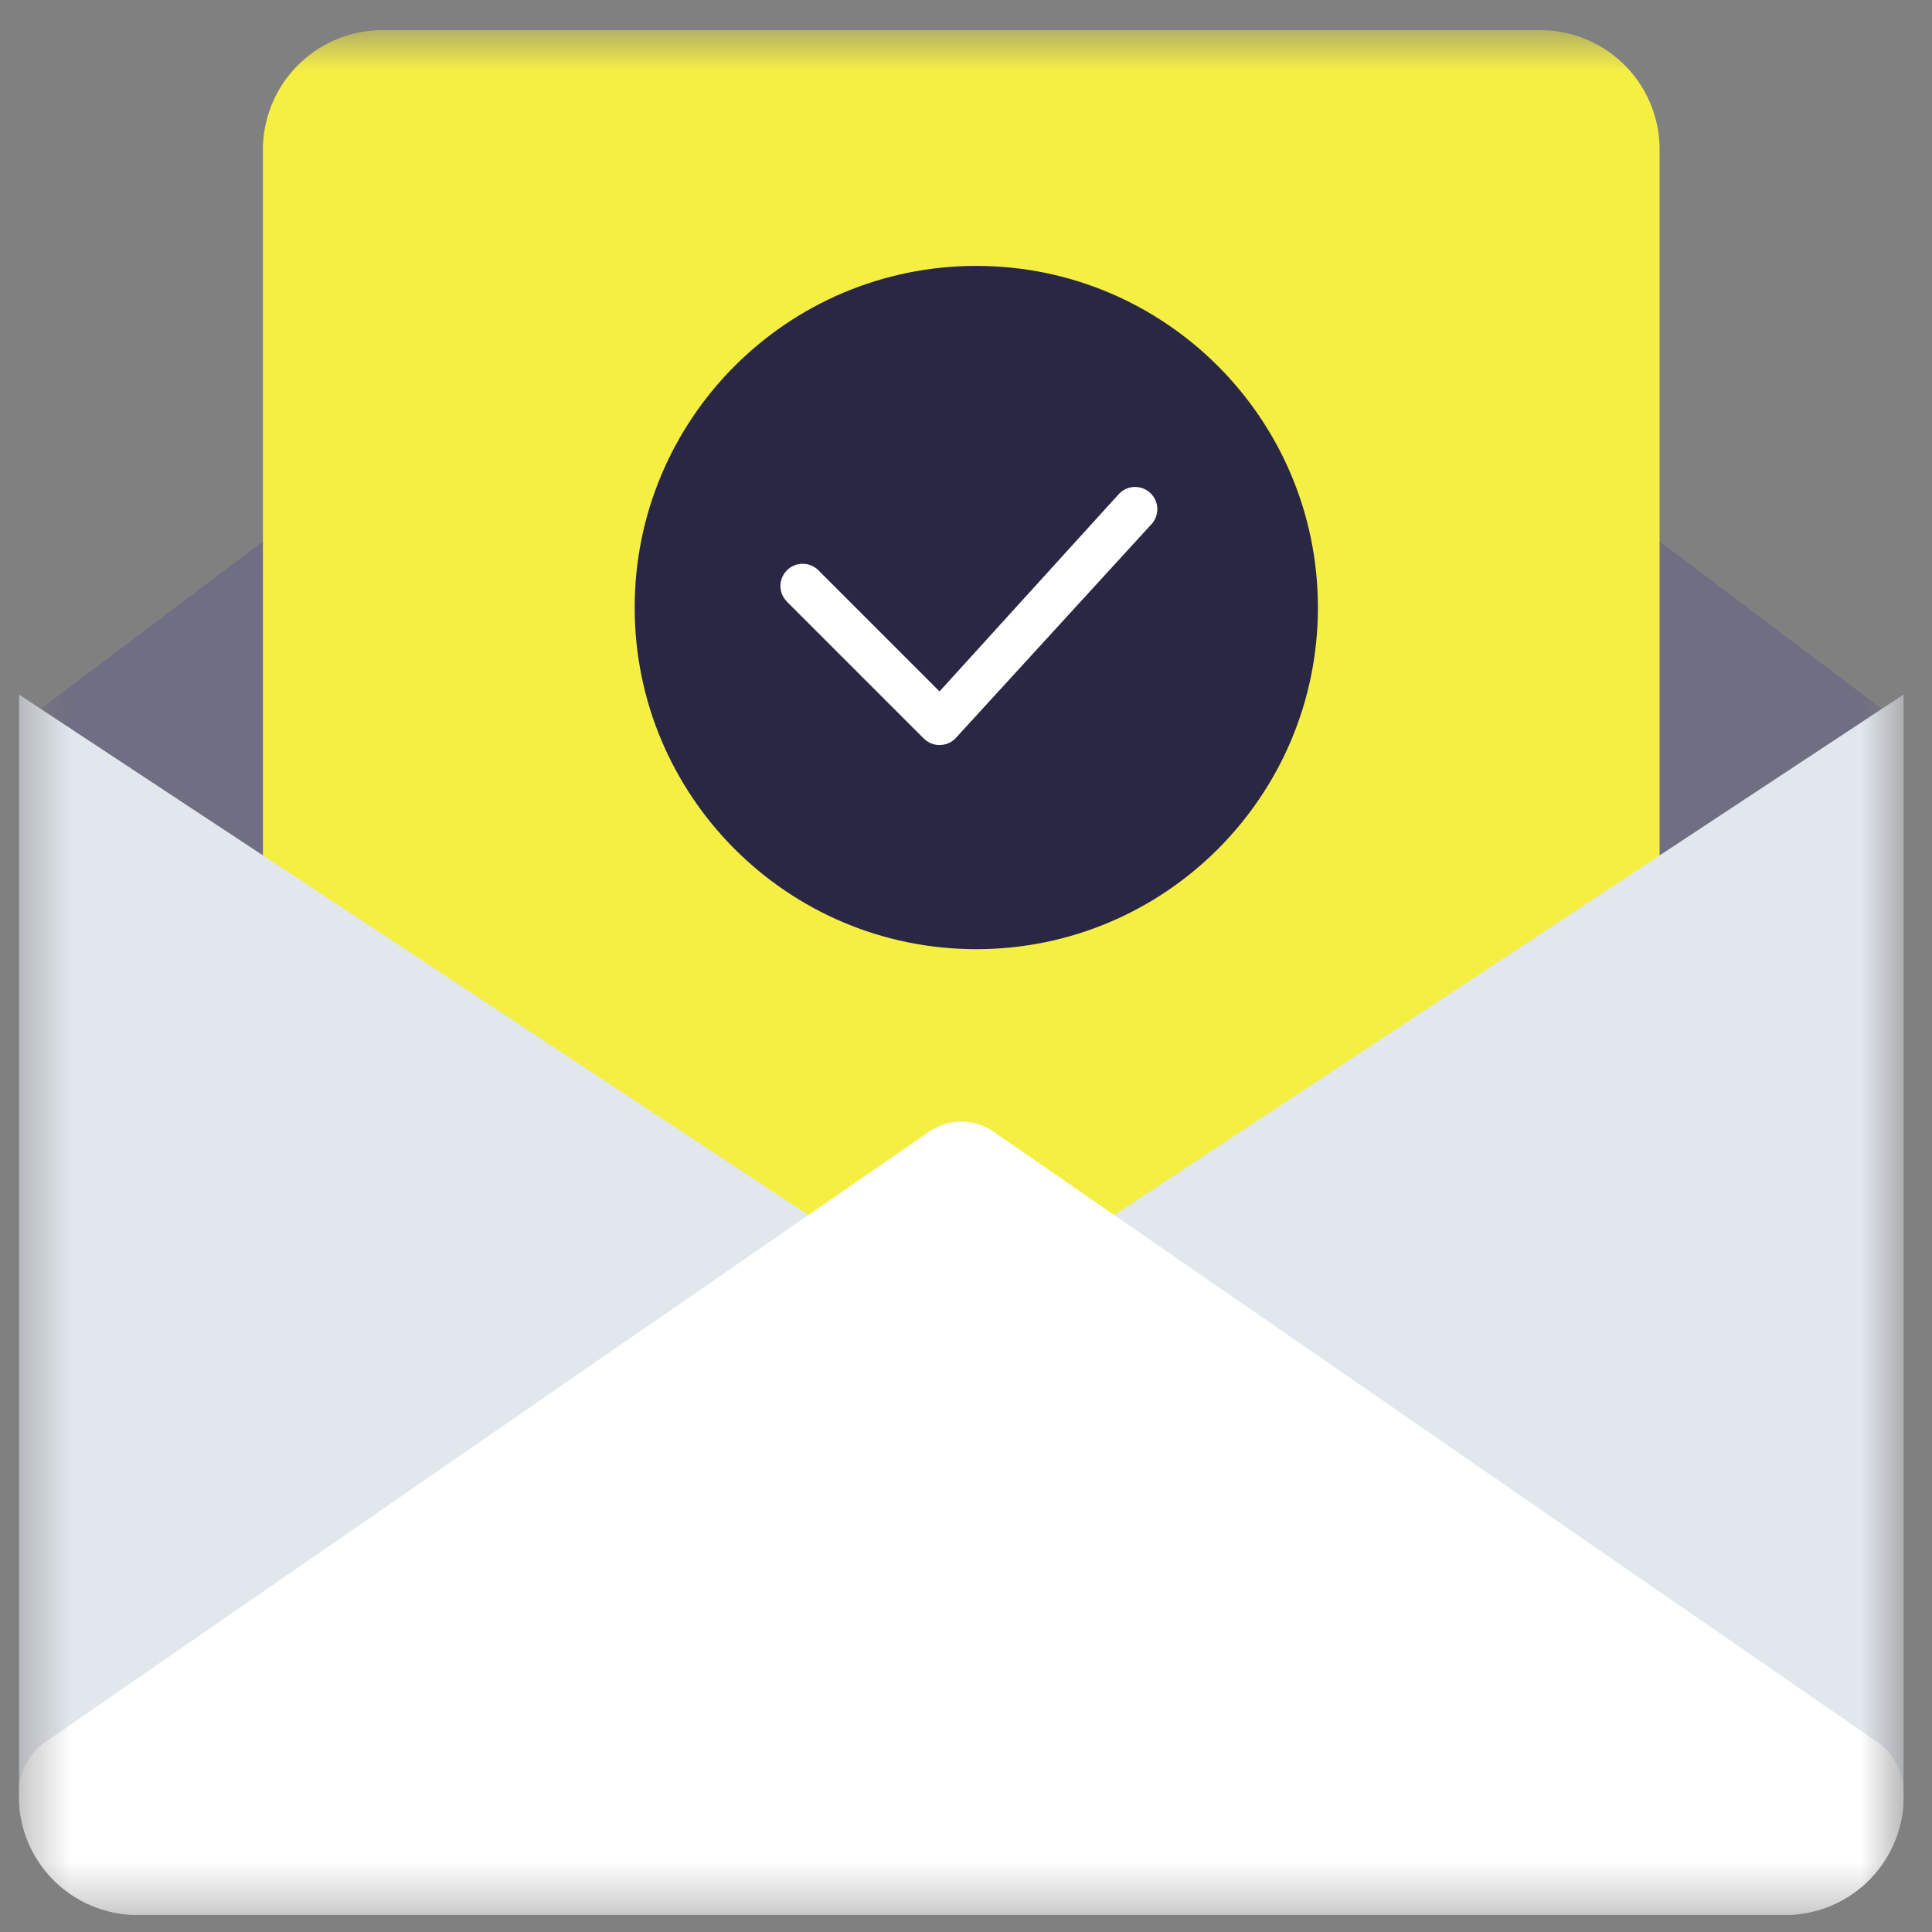<svg width="41" height="41" viewBox="0 0 41 41" fill="none" xmlns="http://www.w3.org/2000/svg">
<rect x="0" y="0" width="41" height="41" fill="#808080" stroke="none"/>
<g clip-path="url(#clip0_139_2039)">
<g clip-path="url(#clip1_139_2039)">
<g clip-path="url(#clip2_139_2039)">
<mask id="mask0_139_2039" style="mask-type:luminance" maskUnits="userSpaceOnUse" x="0" y="0" width="41" height="41">
<path d="M40.4 0.64H0.4V40.64H40.4V0.64Z" fill="white"/>
</mask>
<g mask="url(#mask0_139_2039)">
<path d="M0.4 15.394L19.66 27.45C19.876 27.605 20.134 27.688 20.4 27.688C20.666 27.688 20.924 27.605 21.14 27.45L40.4 15.394L21.15 0.887C20.932 0.727 20.67 0.642 20.4 0.642C20.13 0.642 19.868 0.727 19.65 0.887L0.4 15.394Z" fill="#706E82"/>
<path d="M32.749 0.64H8.05C7.38 0.658 6.744 0.94 6.281 1.425C5.818 1.911 5.566 2.56 5.58 3.231V31.724C5.573 32.059 5.699 32.384 5.93 32.627C6.162 32.87 6.48 33.011 6.815 33.019H33.984C34.32 33.011 34.638 32.87 34.87 32.627C35.101 32.384 35.227 32.059 35.219 31.724V3.231C35.234 2.56 34.983 1.911 34.52 1.425C34.057 0.939 33.42 0.657 32.749 0.64Z" fill="#F5EF44"/>
<path d="M21.14 27.437C20.928 27.6 20.668 27.689 20.4 27.689C20.132 27.689 19.872 27.6 19.66 27.437L0.4 14.737V38.05C0.389 38.725 0.646 39.377 1.115 39.862C1.583 40.348 2.225 40.628 2.9 40.641H37.9C38.575 40.628 39.217 40.348 39.685 39.862C40.154 39.377 40.411 38.725 40.4 38.05V14.737L21.14 27.437Z" fill="#E1E7ED"/>
<path d="M37.9 40.64H2.9C2.565 40.638 2.233 40.568 1.925 40.436C1.617 40.304 1.338 40.112 1.105 39.87C0.872 39.629 0.69 39.344 0.569 39.031C0.448 38.718 0.39 38.385 0.4 38.049C0.399 37.848 0.445 37.649 0.533 37.468C0.622 37.287 0.751 37.129 0.91 37.005L19.66 24.055C19.872 23.892 20.132 23.804 20.4 23.804C20.668 23.804 20.928 23.892 21.14 24.055L39.89 37.005C40.05 37.129 40.178 37.287 40.267 37.468C40.355 37.649 40.401 37.848 40.4 38.05C40.41 38.385 40.352 38.719 40.231 39.031C40.11 39.344 39.927 39.629 39.695 39.871C39.462 40.112 39.183 40.304 38.875 40.436C38.567 40.568 38.235 40.638 37.9 40.64Z" fill="white"/>
<path d="M20.718 5.643H20.718C16.714 5.643 13.469 8.889 13.469 12.893V12.893C13.469 16.897 16.714 20.143 20.718 20.143H20.718C24.722 20.143 27.968 16.897 27.968 12.893V12.893C27.968 8.889 24.722 5.643 20.718 5.643Z" fill="#292744"/>
<path d="M19.604 15.673L16.71 12.779C16.665 12.736 16.628 12.683 16.602 12.626C16.577 12.568 16.563 12.506 16.562 12.443C16.561 12.379 16.573 12.317 16.597 12.258C16.62 12.2 16.656 12.147 16.7 12.102C16.745 12.057 16.798 12.022 16.857 11.998C16.915 11.975 16.978 11.963 17.041 11.964C17.104 11.965 17.166 11.979 17.224 12.004C17.282 12.03 17.334 12.066 17.377 12.112L19.938 14.673L23.754 10.473C23.842 10.384 23.962 10.334 24.087 10.334C24.213 10.334 24.333 10.383 24.422 10.472C24.51 10.56 24.56 10.68 24.56 10.805C24.56 10.931 24.511 11.051 24.422 11.139L20.273 15.673C20.184 15.761 20.064 15.811 19.939 15.811C19.814 15.811 19.694 15.761 19.606 15.673H19.604Z" fill="white"/>
</g>
</g>
</g>
</g>
<defs>
<clipPath id="clip0_139_2039">
<rect width="40" height="40" fill="white" transform="translate(0.4 0.64)"/>
</clipPath>
<clipPath id="clip1_139_2039">
<rect width="40" height="40" fill="white" transform="translate(0.4 0.64)"/>
</clipPath>
<clipPath id="clip2_139_2039">
<rect width="40" height="40" fill="white" transform="translate(0.4 0.64)"/>
</clipPath>
</defs>
</svg>
